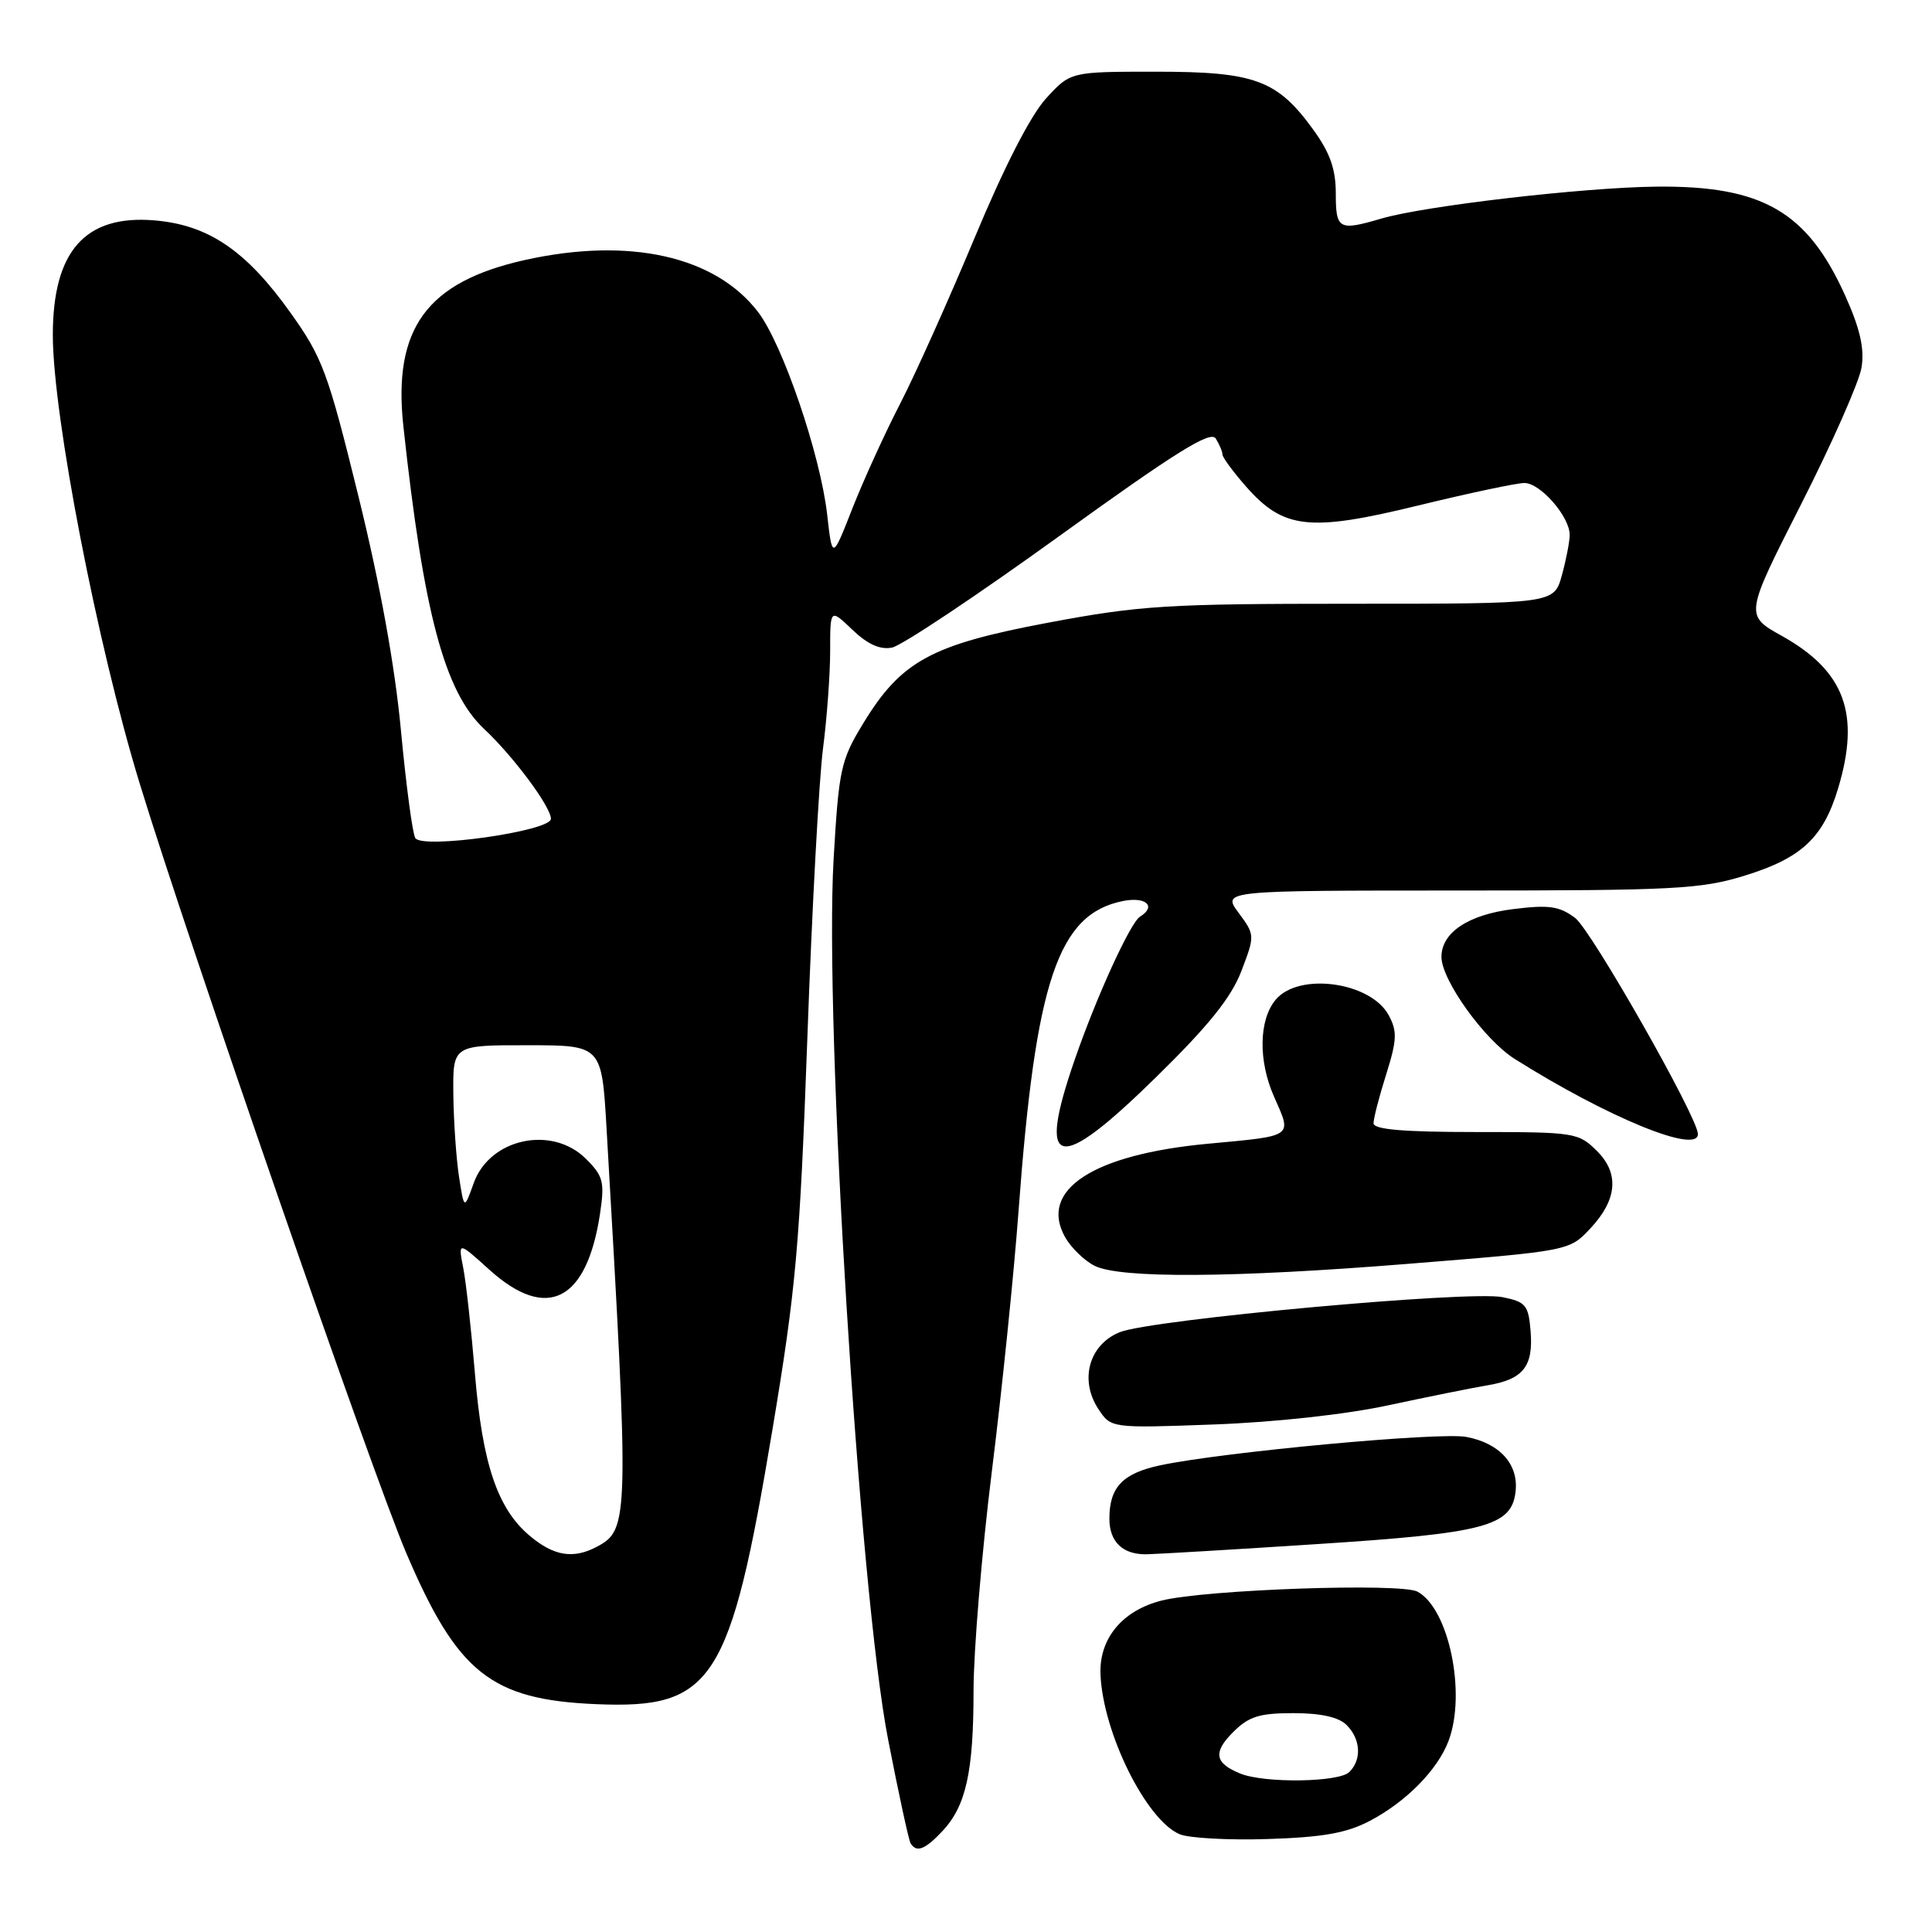 <?xml version="1.0" encoding="UTF-8" standalone="no"?>
<!DOCTYPE svg PUBLIC "-//W3C//DTD SVG 1.1//EN" "http://www.w3.org/Graphics/SVG/1.1/DTD/svg11.dtd" >
<svg xmlns="http://www.w3.org/2000/svg" xmlns:xlink="http://www.w3.org/1999/xlink" version="1.1" viewBox="0 0 256 256">
 <g >
 <path fill="currentColor"
d=" M 124.85 242.66 C 128.00 239.31 129.00 234.82 129.00 224.00 C 129.00 218.77 130.09 205.72 131.42 195.00 C 132.76 184.27 134.35 168.75 134.96 160.50 C 137.22 129.93 140.19 121.11 148.80 119.39 C 151.85 118.78 153.28 120.09 151.06 121.46 C 149.77 122.26 145.28 132.09 142.40 140.43 C 137.35 155.02 140.07 155.60 153.20 142.72 C 160.16 135.90 163.15 132.17 164.49 128.67 C 166.29 123.95 166.29 123.88 164.12 120.95 C 161.94 118.00 161.94 118.00 193.36 118.00 C 221.86 118.00 225.39 117.82 231.20 116.02 C 238.72 113.70 241.59 111.01 243.56 104.46 C 246.53 94.59 244.44 88.92 236.12 84.27 C 231.19 81.52 231.19 81.52 238.64 66.85 C 242.74 58.78 246.35 50.61 246.66 48.71 C 247.07 46.20 246.48 43.59 244.52 39.22 C 239.50 28.04 233.55 24.59 219.50 24.73 C 209.85 24.83 188.73 27.28 183.01 28.97 C 177.40 30.62 177.00 30.40 177.00 25.65 C 177.00 22.41 176.24 20.25 174.02 17.19 C 169.24 10.59 166.29 9.50 153.17 9.50 C 141.85 9.50 141.85 9.50 138.61 13.04 C 136.57 15.26 133.04 22.15 129.13 31.54 C 125.69 39.77 121.26 49.65 119.27 53.50 C 117.28 57.35 114.44 63.58 112.96 67.33 C 110.28 74.17 110.28 74.17 109.60 68.15 C 108.70 60.25 103.72 45.63 100.46 41.36 C 94.79 33.93 83.39 31.38 69.56 34.45 C 56.55 37.35 52.04 43.52 53.45 56.49 C 56.13 81.23 58.90 91.66 64.13 96.57 C 68.04 100.23 73.00 106.91 73.00 108.50 C 73.00 110.13 55.96 112.55 55.03 111.05 C 54.66 110.46 53.81 104.06 53.13 96.82 C 52.33 88.25 50.37 77.44 47.50 65.78 C 43.44 49.28 42.74 47.39 38.47 41.41 C 32.60 33.18 27.61 29.80 20.45 29.20 C 11.28 28.44 7.00 33.27 7.00 44.39 C 7.00 55.04 12.89 85.48 18.52 103.85 C 24.87 124.61 49.35 195.28 53.82 205.76 C 60.61 221.68 65.06 225.22 79.00 225.81 C 94.49 226.46 96.75 222.95 102.34 189.50 C 105.47 170.78 105.98 165.13 106.98 137.50 C 107.59 120.45 108.53 103.22 109.05 99.21 C 109.57 95.20 110.00 89.38 110.00 86.27 C 110.00 80.63 110.00 80.63 112.94 83.44 C 114.95 85.37 116.61 86.12 118.19 85.81 C 119.46 85.57 129.43 78.92 140.35 71.04 C 155.78 59.90 160.40 57.02 161.09 58.10 C 161.57 58.87 161.98 59.82 161.98 60.22 C 161.99 60.61 163.39 62.51 165.09 64.45 C 170.07 70.12 173.50 70.50 187.88 66.99 C 194.61 65.35 200.96 64.00 201.99 64.00 C 204.11 64.00 208.00 68.46 207.99 70.88 C 207.99 71.77 207.52 74.19 206.95 76.25 C 205.91 80.00 205.91 80.00 179.09 80.00 C 154.66 80.00 151.08 80.22 138.88 82.51 C 123.36 85.43 119.41 87.58 114.35 95.90 C 111.41 100.73 111.15 101.94 110.46 113.79 C 109.20 135.52 113.86 210.92 117.68 230.50 C 119.07 237.65 120.41 243.84 120.66 244.25 C 121.44 245.52 122.56 245.09 124.85 242.66 Z  M 181.50 241.28 C 186.31 238.76 190.49 234.52 191.94 230.68 C 194.32 224.37 191.98 213.13 187.82 210.90 C 185.61 209.72 159.74 210.62 153.93 212.08 C 148.73 213.39 145.64 217.10 145.82 221.83 C 146.12 229.55 151.85 241.14 156.30 243.04 C 157.51 243.56 162.78 243.85 168.00 243.68 C 175.29 243.45 178.43 242.89 181.50 241.28 Z  M 174.54 204.60 C 196.79 203.16 200.30 202.24 200.82 197.65 C 201.24 194.03 198.72 191.23 194.30 190.40 C 190.76 189.73 162.13 192.39 153.74 194.16 C 148.76 195.22 147.00 197.06 147.00 201.23 C 147.00 204.32 148.78 206.01 151.95 205.95 C 153.35 205.92 163.52 205.32 174.54 204.60 Z  M 184.00 186.20 C 189.22 185.08 195.14 183.89 197.15 183.55 C 201.84 182.77 203.20 181.04 202.81 176.36 C 202.53 172.94 202.17 172.50 199.09 171.88 C 194.67 170.98 152.46 174.85 148.35 176.53 C 144.31 178.18 143.01 182.83 145.52 186.67 C 147.21 189.25 147.21 189.25 160.85 188.75 C 168.96 188.45 178.36 187.42 184.00 186.20 Z  M 186.51 167.47 C 208.04 165.74 207.94 165.76 210.77 162.73 C 214.28 158.97 214.58 155.49 211.64 152.55 C 209.16 150.07 208.73 150.00 195.55 150.00 C 185.92 150.00 182.00 149.66 182.00 148.84 C 182.00 148.20 182.75 145.28 183.68 142.35 C 185.10 137.83 185.16 136.66 184.02 134.54 C 181.64 130.10 172.09 128.78 169.02 132.48 C 166.80 135.16 166.71 140.56 168.82 145.32 C 171.21 150.72 171.54 150.48 160.08 151.55 C 144.81 152.97 137.62 157.67 141.13 163.93 C 141.92 165.33 143.67 167.03 145.03 167.72 C 148.39 169.42 163.38 169.33 186.51 167.47 Z  M 224.98 150.25 C 224.94 148.01 210.84 123.22 208.71 121.63 C 206.61 120.06 205.23 119.87 200.51 120.46 C 194.54 121.20 191.00 123.57 191.00 126.80 C 191.00 129.86 196.69 137.78 200.70 140.31 C 213.02 148.07 225.04 153.00 224.98 150.25 Z  M 70.19 203.50 C 65.92 199.92 63.92 193.97 62.93 182.00 C 62.45 176.22 61.76 169.93 61.38 168.00 C 60.70 164.50 60.70 164.50 64.85 168.25 C 72.47 175.13 77.76 172.43 79.51 160.80 C 80.13 156.62 79.94 155.84 77.65 153.56 C 73.16 149.07 64.91 150.83 62.78 156.74 C 61.50 160.31 61.50 160.31 60.82 155.90 C 60.45 153.48 60.11 148.57 60.07 145.00 C 60.00 138.49 60.00 138.49 69.87 138.50 C 79.73 138.50 79.73 138.50 80.37 149.50 C 83.39 201.42 83.36 202.67 79.11 204.94 C 75.98 206.61 73.39 206.20 70.19 203.50 Z  M 164.35 235.01 C 160.95 233.63 160.70 232.20 163.40 229.51 C 165.47 227.44 166.87 227.00 171.38 227.00 C 175.03 227.00 177.38 227.53 178.43 228.57 C 180.30 230.44 180.46 233.14 178.80 234.80 C 177.43 236.17 167.58 236.31 164.35 235.01 Z "/>
</g>
</svg>